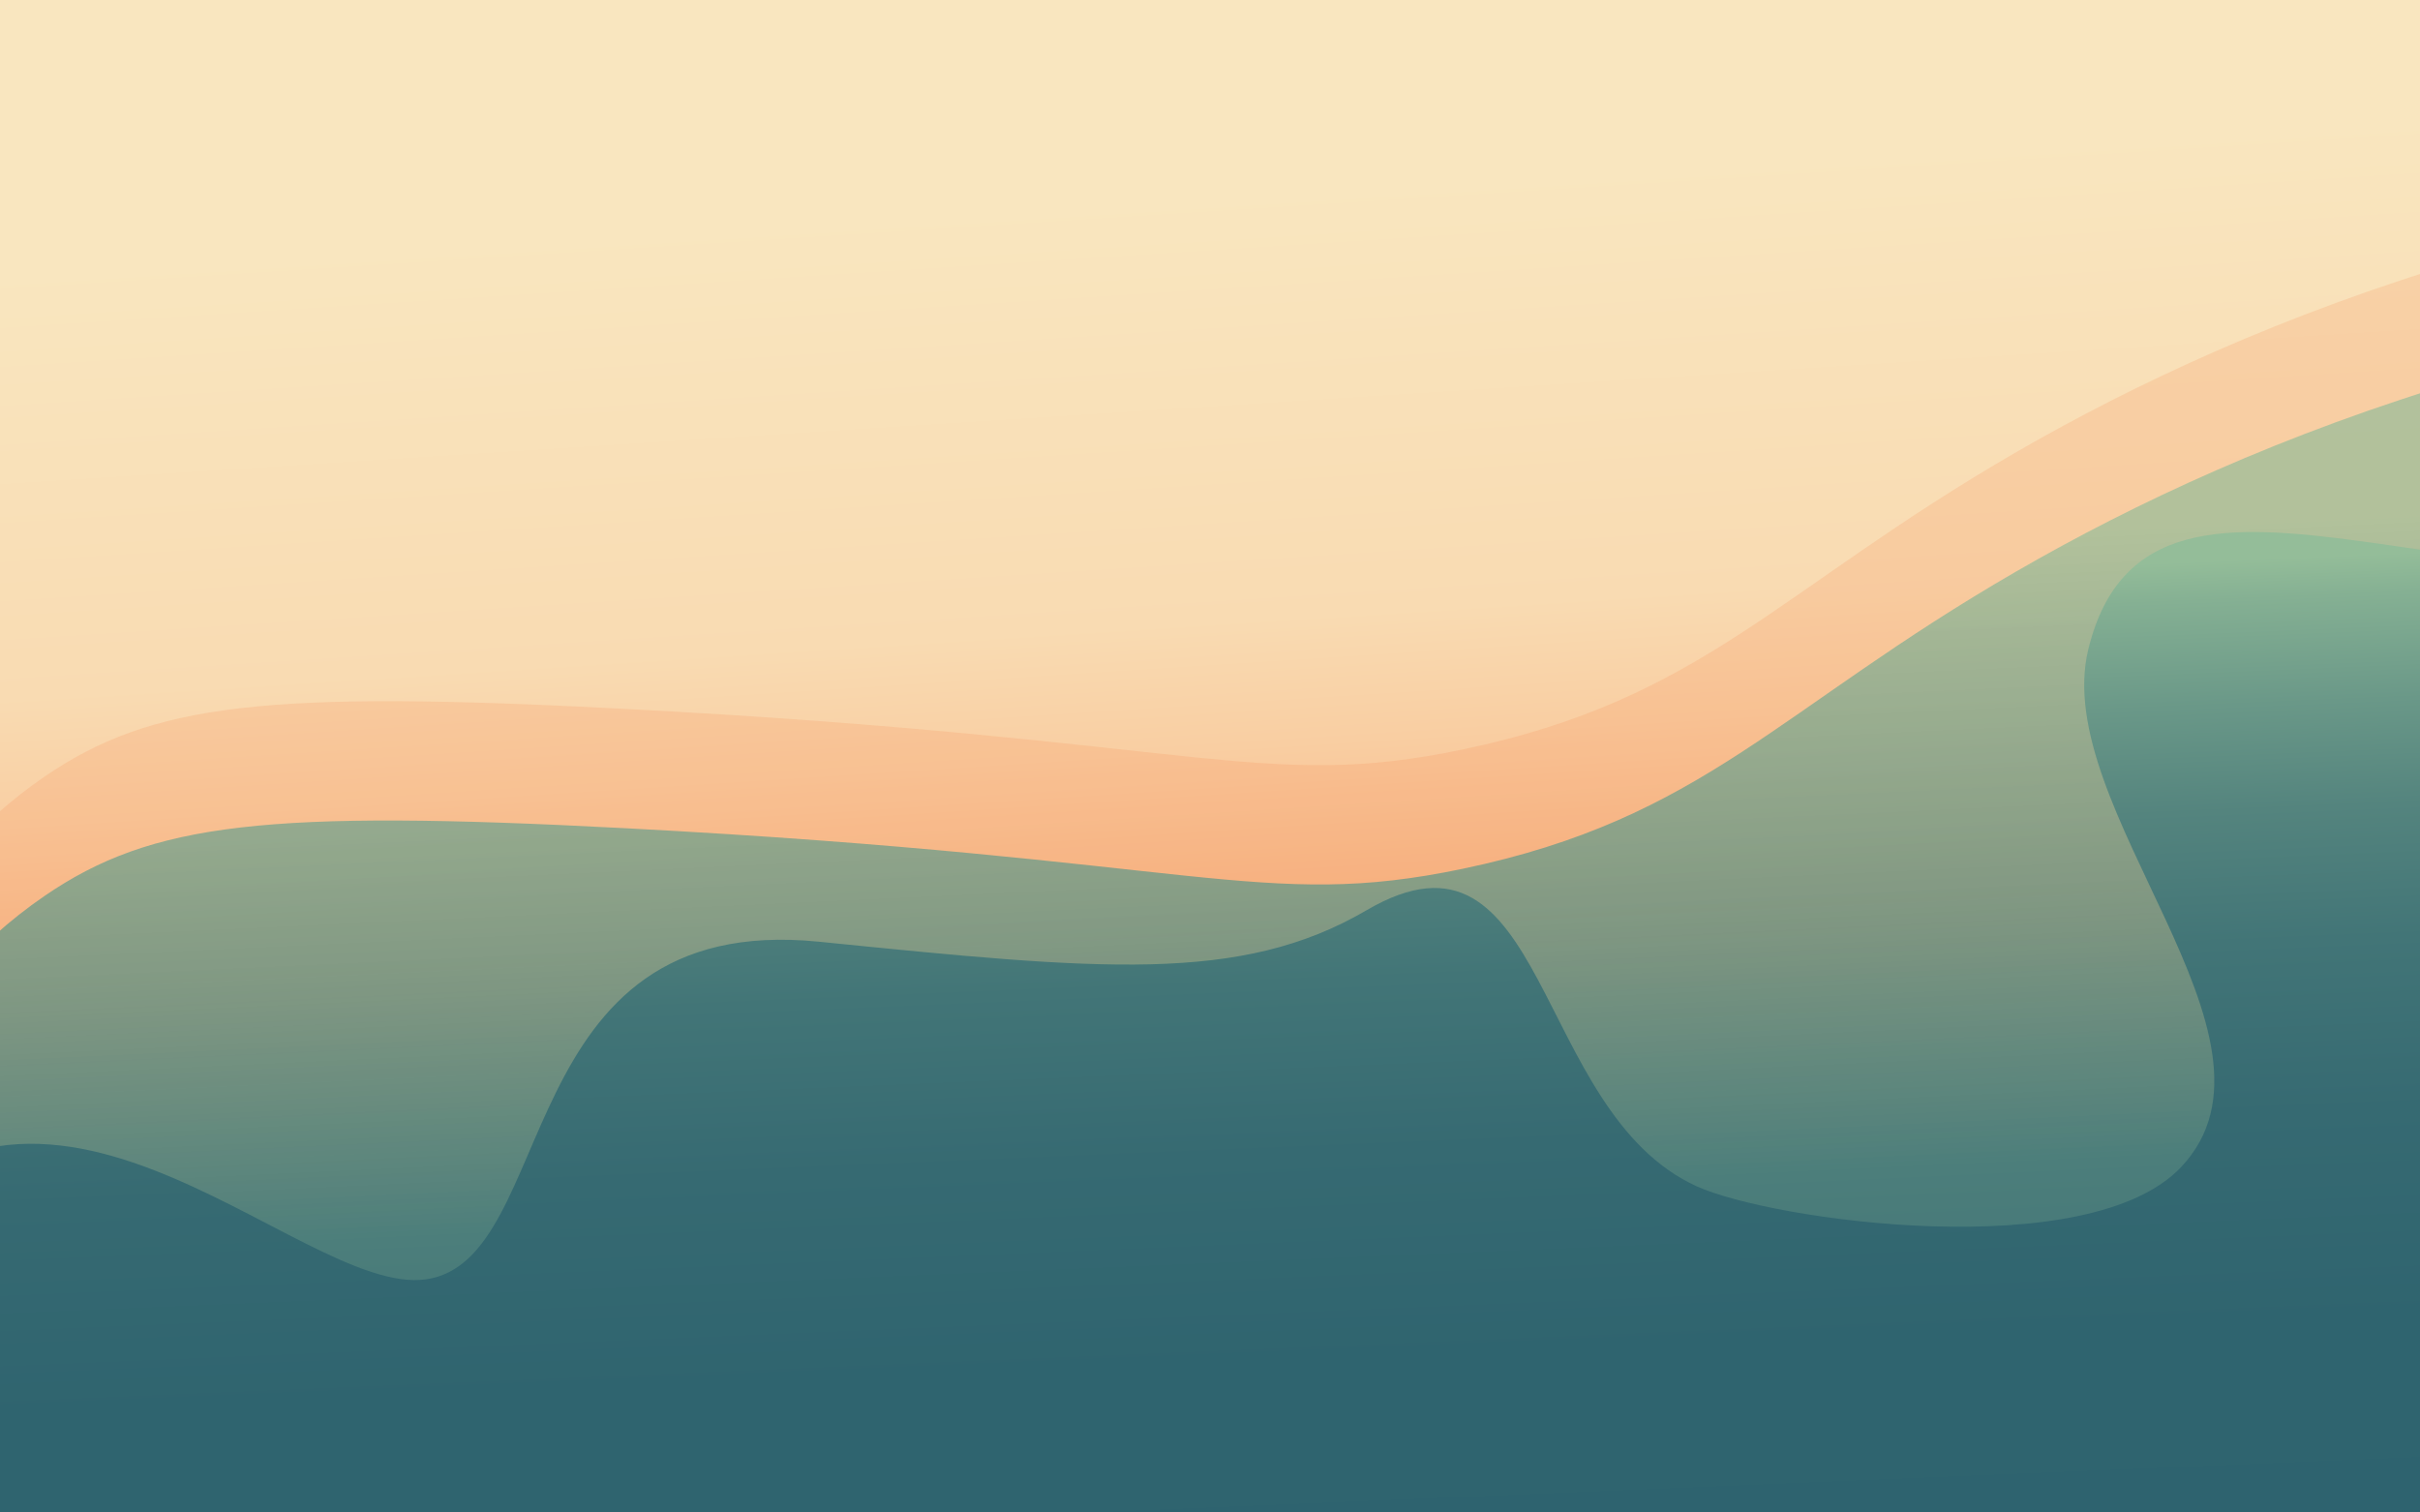 <?xml version="1.0" encoding="UTF-8"?>
<svg width="1440px" height="900px" viewBox="0 0 1440 900" version="1.1" xmlns="http://www.w3.org/2000/svg" xmlns:xlink="http://www.w3.org/1999/xlink">
    <!-- Generator: Sketch 43.2 (39069) - http://www.bohemiancoding.com/sketch -->
    <title>Group 2</title>
    <desc>Created with Sketch.</desc>
    <defs>
        <linearGradient x1="20.942%" y1="16.836%" x2="31.333%" y2="97.797%" id="linearGradient-1">
            <stop stop-color="#F9E6BF" offset="0%"></stop>
            <stop stop-color="#F9DBB2" offset="37.839%"></stop>
            <stop stop-color="#F9CEA2" offset="49.049%"></stop>
            <stop stop-color="#F7AA78" offset="71.867%"></stop>
            <stop stop-color="#F79C67" offset="91.717%"></stop>
            <stop stop-color="#F68E56" offset="100%"></stop>
        </linearGradient>
        <linearGradient x1="46.008%" y1="18.981%" x2="56.664%" y2="122.422%" id="linearGradient-2">
            <stop stop-color="#94BD99" stop-opacity="0.7" offset="0%"></stop>
            <stop stop-color="#85AF93" stop-opacity="0.75" offset="7%"></stop>
            <stop stop-color="#659485" stop-opacity="0.8" offset="23%"></stop>
            <stop stop-color="#4C7E7B" offset="40%"></stop>
            <stop stop-color="#3B6E74" offset="58%"></stop>
            <stop stop-color="#30656F" offset="77%"></stop>
            <stop stop-color="#2D626E" offset="100%"></stop>
        </linearGradient>
        <linearGradient x1="48.066%" y1="31.218%" x2="57.652%" y2="126.04%" id="linearGradient-3">
            <stop stop-color="#94BD99" offset="0%"></stop>
            <stop stop-color="#85B093" offset="3%"></stop>
            <stop stop-color="#6A9888" offset="11%"></stop>
            <stop stop-color="#54847E" offset="19%"></stop>
            <stop stop-color="#427577" offset="29%"></stop>
            <stop stop-color="#366A72" offset="42%"></stop>
            <stop stop-color="#2F646F" offset="58%"></stop>
            <stop stop-color="#2D626E" offset="100%"></stop>
        </linearGradient>
    </defs>
    <g id="Page-1" stroke="none" stroke-width="1" fill="none" fill-rule="evenodd">
        <g id="Landing">
            <g id="Group-2" transform="translate(-110, 0)">
                <rect id="Rectangle" fill="url(#linearGradient-1)" x="106" y="0" width="1630" height="822"></rect>
                <path d="M0,673.896 C15.991,613.686 51.492,520.252 136.61,462.054 C200.405,418.434 268.639,410.63 482.151,421.83 C824.657,439.797 860.73,470.992 980.375,445.964 C1123.725,416.02 1167.235,351.413 1309.845,268.982 C1449.035,188.536 1663.833,101.94 1984.857,92 L2017,993 L0,993 L0,673.896 Z" id="wetsand" fill-opacity="0.2" fill="#F68E56" fill-rule="nonzero"></path>
                <path d="M0,744.896 C15.991,684.686 51.492,591.252 136.61,533.054 C200.405,489.434 268.639,481.63 482.151,492.83 C824.657,510.797 860.73,541.992 980.375,516.964 C1123.725,487.02 1167.235,422.413 1309.845,339.982 C1449.035,259.536 1663.833,172.94 1984.857,163 L2017,1064 L0,1064 L0,744.896 Z" id="foam" fill="url(#linearGradient-2)" fill-rule="nonzero"></path>
                <path d="M7.143,755.024 C126.587,578.977 286.522,771.99 363.386,761.275 C443.349,750.149 412.448,541.751 597.311,560.368 C764.441,577.2 848.002,585.611 923.197,541.617 C1031.66,478.157 1021.41,661.268 1119.622,705.914 C1164.55,726.335 1353.065,752.855 1408.01,694.306 C1479.821,617.783 1329.44,480.898 1352.654,386.249 C1390.305,232.748 1602.649,392.401 1794.61,315.709 C1884.787,279.679 1884.332,93.756 1958,133.553 L1958,922 L0,922" id="wave" fill="url(#linearGradient-3)" fill-rule="nonzero"></path>
            </g>
        </g>
    </g>
</svg>